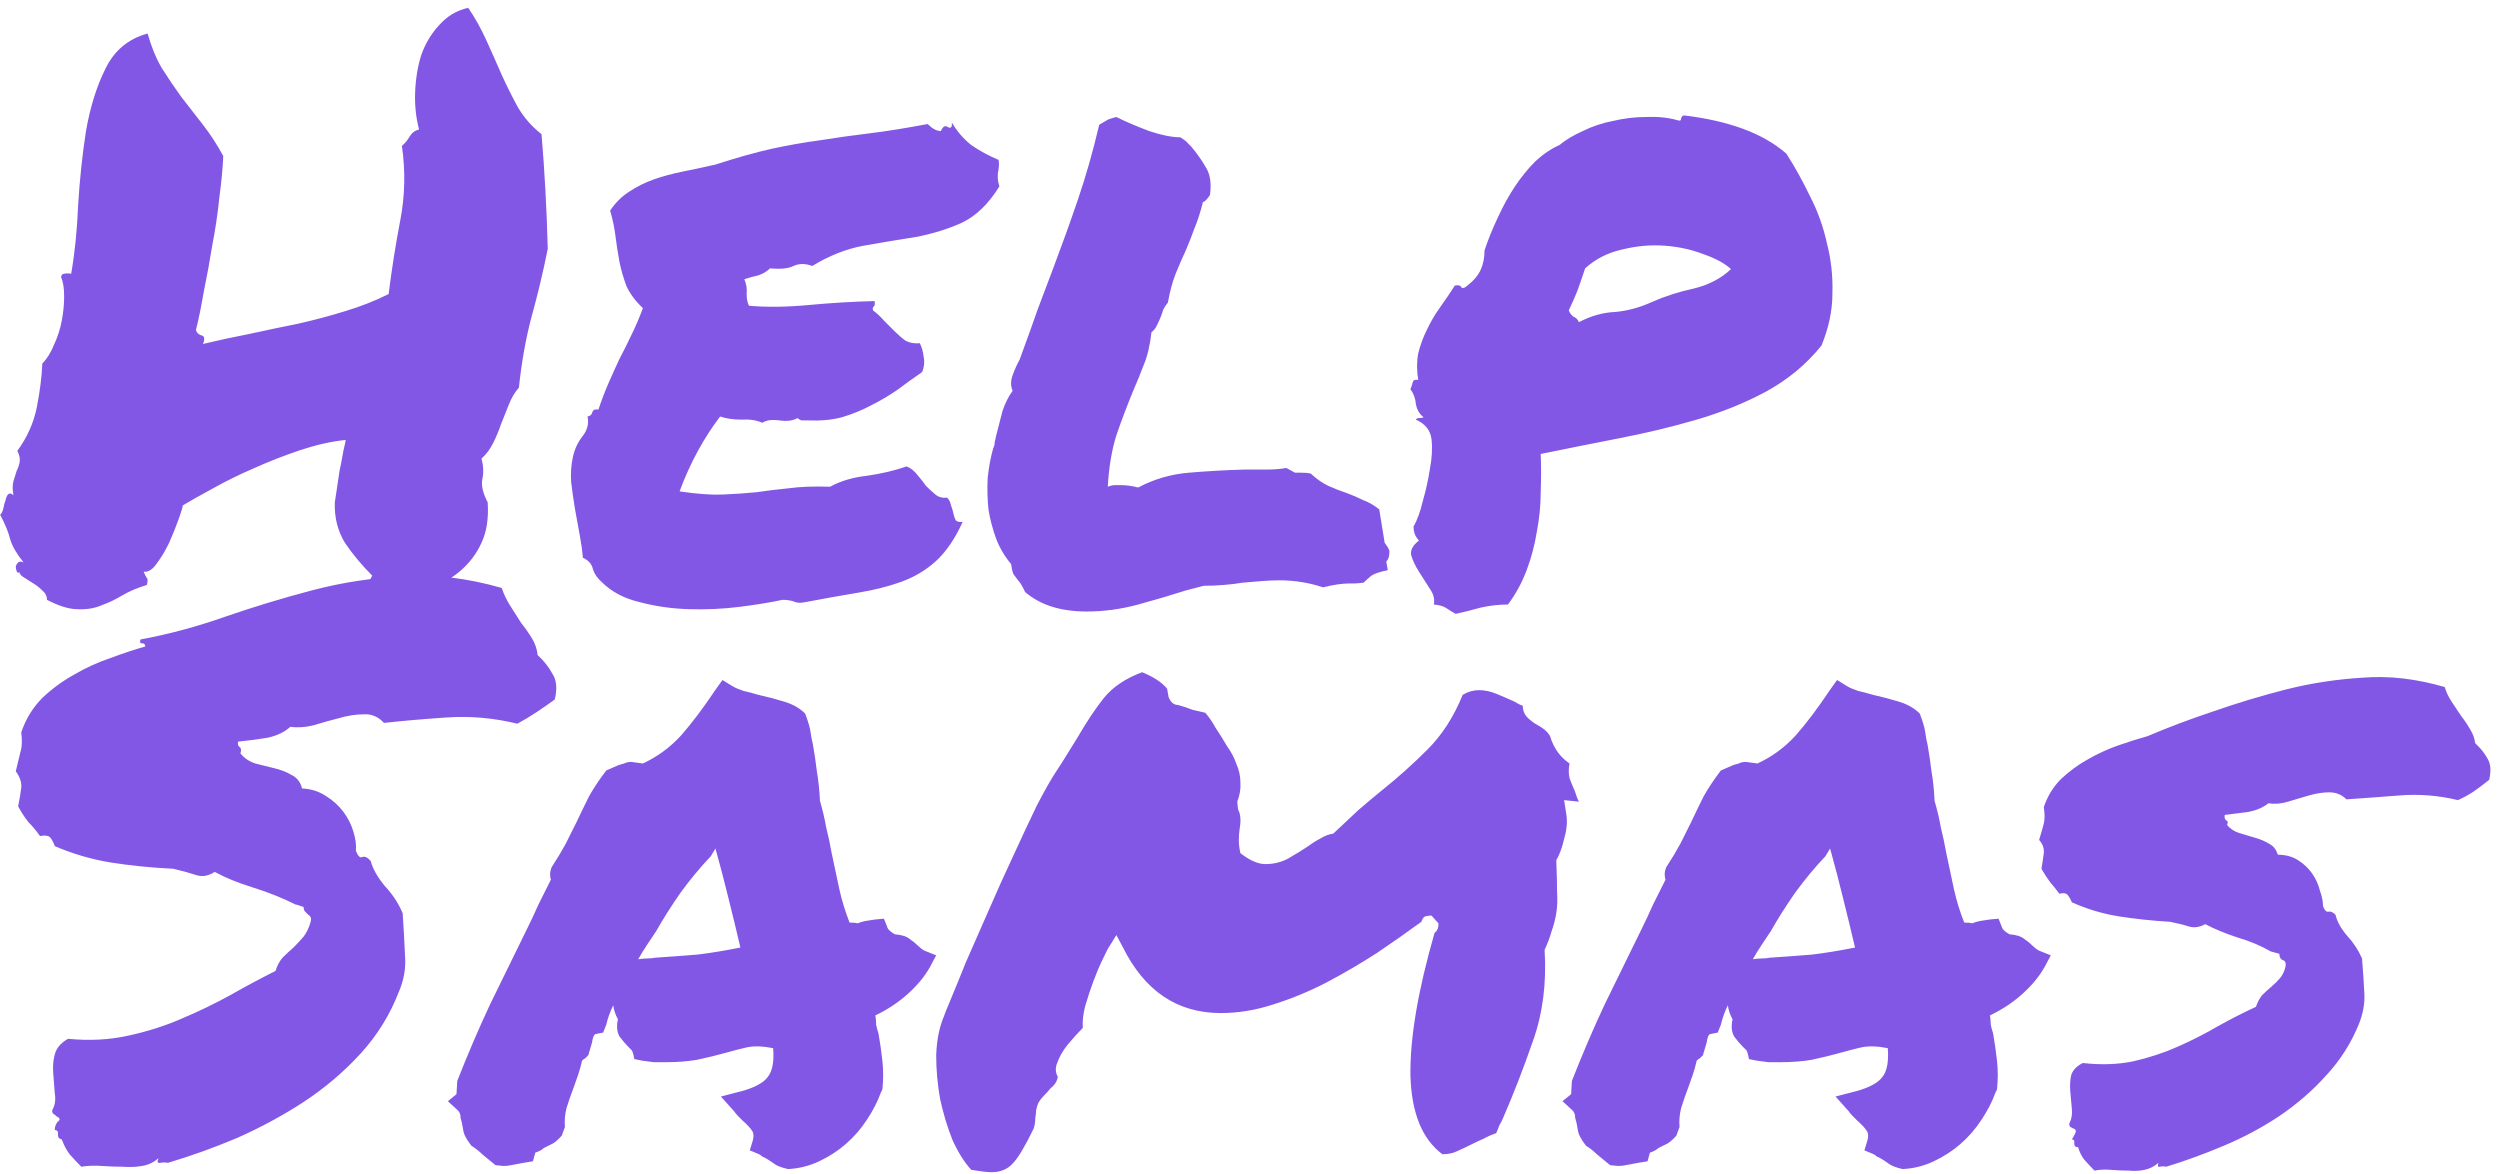 <svg width="313" height="147" viewBox="0 0 313 147" fill="none" xmlns="http://www.w3.org/2000/svg">
<path d="M2.465 71.68C2.27 71.745 2.139 71.68 2.074 71.484C2.009 71.289 1.977 71.094 1.977 70.898C2.042 70.703 2.139 70.54 2.27 70.41C2.465 70.28 2.693 70.28 2.953 70.41C2.107 69.368 1.553 68.424 1.293 67.578C1.098 66.732 0.674 65.69 0.023 64.453C0.219 64.258 0.349 63.997 0.414 63.672C0.479 63.281 0.577 62.923 0.707 62.598C0.772 62.272 0.87 62.044 1 61.914C1.195 61.719 1.423 61.751 1.684 62.012C1.553 61.296 1.553 60.71 1.684 60.254C1.814 59.798 1.944 59.375 2.074 58.984C2.27 58.594 2.4 58.203 2.465 57.812C2.53 57.422 2.432 56.966 2.172 56.445C3.409 54.753 4.223 52.93 4.613 50.977C5.004 48.958 5.232 47.135 5.297 45.508C5.883 44.922 6.371 44.141 6.762 43.164C7.217 42.188 7.543 41.178 7.738 40.137C7.934 39.095 8.031 38.086 8.031 37.109C8.031 36.068 7.901 35.254 7.641 34.668C7.706 34.408 7.836 34.277 8.031 34.277C8.292 34.212 8.585 34.212 8.91 34.277C9.366 31.673 9.659 28.776 9.789 25.586C9.984 22.396 10.31 19.336 10.766 16.406C11.287 13.412 12.1 10.807 13.207 8.594C14.314 6.315 16.072 4.85 18.48 4.199C18.936 5.827 19.522 7.259 20.238 8.496C21.02 9.733 21.833 10.938 22.68 12.109C23.591 13.281 24.503 14.453 25.414 15.625C26.326 16.797 27.172 18.099 27.953 19.531C27.888 21.029 27.725 22.754 27.465 24.707C27.27 26.66 26.977 28.646 26.586 30.664C26.26 32.682 25.902 34.635 25.512 36.523C25.186 38.411 24.861 40.007 24.535 41.309C24.6 41.634 24.828 41.862 25.219 41.992C25.609 42.057 25.674 42.415 25.414 43.066C27.302 42.611 29.255 42.188 31.273 41.797C33.357 41.341 35.375 40.918 37.328 40.527C39.346 40.072 41.3 39.551 43.188 38.965C45.141 38.379 46.964 37.663 48.656 36.816C49.047 33.691 49.535 30.599 50.121 27.539C50.707 24.479 50.772 21.387 50.316 18.262C50.707 17.936 51.033 17.546 51.293 17.09C51.553 16.634 51.944 16.341 52.465 16.211C52.074 14.713 51.911 13.151 51.977 11.523C52.042 9.831 52.302 8.268 52.758 6.836C53.279 5.404 54.027 4.167 55.004 3.125C55.98 2.018 57.185 1.302 58.617 0.977C59.464 2.214 60.212 3.548 60.863 4.98C61.514 6.413 62.165 7.878 62.816 9.375C63.467 10.807 64.151 12.175 64.867 13.477C65.648 14.779 66.625 15.885 67.797 16.797C67.992 19.076 68.155 21.419 68.285 23.828C68.415 26.172 68.513 28.613 68.578 31.152C67.992 34.082 67.309 36.947 66.527 39.746C65.811 42.48 65.29 45.41 64.965 48.535C64.444 49.121 64.021 49.837 63.695 50.684C63.37 51.465 63.044 52.279 62.719 53.125C62.458 53.906 62.133 54.688 61.742 55.469C61.352 56.25 60.863 56.901 60.277 57.422C60.538 58.333 60.57 59.212 60.375 60.059C60.245 60.84 60.473 61.784 61.059 62.891C61.189 64.909 60.928 66.602 60.277 67.969C59.691 69.271 58.845 70.41 57.738 71.387C56.697 72.298 55.46 73.047 54.027 73.633C52.66 74.154 51.293 74.642 49.926 75.098C49.275 74.707 48.656 74.316 48.07 73.926C47.55 73.47 46.898 73.144 46.117 72.949L46.605 72.07C45.303 70.768 44.164 69.401 43.188 67.969C42.276 66.471 41.853 64.779 41.918 62.891C41.918 62.825 41.983 62.402 42.113 61.621C42.243 60.775 42.374 59.896 42.504 58.984C42.699 58.073 42.862 57.227 42.992 56.445C43.188 55.599 43.285 55.143 43.285 55.078C41.462 55.273 39.574 55.697 37.621 56.348C35.668 56.999 33.747 57.747 31.859 58.594C30.037 59.375 28.311 60.221 26.684 61.133C25.121 61.979 23.852 62.695 22.875 63.281C22.875 63.477 22.712 64.03 22.387 64.941C22.061 65.853 21.671 66.829 21.215 67.871C20.759 68.848 20.238 69.727 19.652 70.508C19.131 71.289 18.578 71.647 17.992 71.582C18.122 71.908 18.253 72.168 18.383 72.363C18.513 72.493 18.513 72.787 18.383 73.242C17.276 73.568 16.267 73.991 15.355 74.512C14.509 75.033 13.63 75.456 12.719 75.781C11.807 76.172 10.798 76.335 9.691 76.269C8.65 76.269 7.38 75.879 5.883 75.098C5.883 74.642 5.688 74.251 5.297 73.926C4.906 73.535 4.483 73.21 4.027 72.949C3.637 72.689 3.279 72.461 2.953 72.266C2.628 72.07 2.465 71.875 2.465 71.68ZM125.023 20.02C125.089 20.475 125.089 20.833 125.023 21.094C125.023 21.289 124.991 21.484 124.926 21.68C124.926 21.875 124.926 22.103 124.926 22.363C124.926 22.559 124.991 22.884 125.121 23.34C123.754 25.553 122.159 27.083 120.336 27.93C118.578 28.711 116.658 29.297 114.574 29.688C112.491 30.013 110.342 30.371 108.129 30.762C105.98 31.152 103.832 31.999 101.684 33.301C100.837 32.975 100.056 32.975 99.34 33.301C98.689 33.626 97.712 33.724 96.41 33.594C96.019 33.984 95.531 34.277 94.945 34.473C94.359 34.603 93.773 34.766 93.188 34.961C93.448 35.547 93.546 36.165 93.481 36.816C93.481 37.402 93.578 37.891 93.773 38.281C96.052 38.477 98.559 38.444 101.293 38.184C104.092 37.923 106.827 37.76 109.496 37.695C109.561 38.021 109.529 38.249 109.398 38.379C109.268 38.444 109.236 38.607 109.301 38.867C109.757 39.193 110.212 39.616 110.668 40.137C111.124 40.592 111.579 41.048 112.035 41.504C112.491 41.96 112.947 42.35 113.402 42.676C113.923 42.936 114.509 43.034 115.16 42.969C115.421 43.49 115.583 44.075 115.648 44.727C115.779 45.312 115.714 45.931 115.453 46.582C114.411 47.298 113.37 48.047 112.328 48.828C111.286 49.544 110.18 50.195 109.008 50.781C107.901 51.367 106.697 51.855 105.395 52.246C104.158 52.572 102.758 52.702 101.195 52.637C100.87 52.637 100.609 52.637 100.414 52.637C100.284 52.637 100.089 52.539 99.828 52.344C99.307 52.669 98.559 52.767 97.582 52.637C96.671 52.507 95.954 52.604 95.434 52.93C94.717 52.604 93.838 52.474 92.797 52.539C91.82 52.539 90.941 52.409 90.16 52.148C89.118 53.516 88.174 54.98 87.328 56.543C86.482 58.105 85.733 59.766 85.082 61.523C87.296 61.849 89.118 61.979 90.551 61.914C92.048 61.849 93.448 61.751 94.75 61.621C96.052 61.426 97.387 61.263 98.754 61.133C100.121 60.938 101.846 60.872 103.93 60.938C105.232 60.221 106.762 59.766 108.52 59.57C110.342 59.31 112.003 58.919 113.5 58.398C114.021 58.594 114.477 58.952 114.867 59.473C115.258 59.928 115.616 60.384 115.941 60.84C116.332 61.23 116.723 61.589 117.113 61.914C117.504 62.24 117.992 62.37 118.578 62.305C118.839 62.565 119.001 62.891 119.066 63.281C119.197 63.607 119.294 63.932 119.359 64.258C119.424 64.583 119.522 64.876 119.652 65.137C119.848 65.332 120.141 65.397 120.531 65.332C119.555 67.481 118.415 69.141 117.113 70.312C115.876 71.419 114.444 72.266 112.816 72.852C111.189 73.438 109.366 73.893 107.348 74.219C105.395 74.544 103.214 74.935 100.805 75.391C100.219 75.521 99.731 75.488 99.34 75.293C98.949 75.163 98.493 75.098 97.973 75.098C96.475 75.423 94.685 75.716 92.602 75.977C90.518 76.237 88.402 76.335 86.254 76.269C84.106 76.204 82.055 75.912 80.102 75.391C78.148 74.935 76.553 74.088 75.316 72.852C74.796 72.396 74.438 71.875 74.242 71.289C74.112 70.638 73.689 70.15 72.973 69.824C72.908 68.978 72.777 68.034 72.582 66.992C72.387 65.951 72.191 64.876 71.996 63.77C71.801 62.598 71.638 61.458 71.508 60.352C71.443 59.245 71.508 58.236 71.703 57.324C71.898 56.348 72.289 55.469 72.875 54.688C73.526 53.906 73.754 53.06 73.559 52.148C73.884 52.083 74.079 51.921 74.144 51.66C74.21 51.335 74.47 51.204 74.926 51.27C75.316 50.098 75.74 48.991 76.195 47.949C76.651 46.908 77.107 45.898 77.562 44.922C78.083 43.945 78.572 42.969 79.027 41.992C79.548 40.95 80.037 39.811 80.492 38.574C79.581 37.728 78.897 36.816 78.441 35.84C78.051 34.798 77.758 33.789 77.562 32.812C77.367 31.771 77.204 30.729 77.074 29.688C76.944 28.581 76.716 27.474 76.391 26.367C77.042 25.391 77.823 24.609 78.734 24.023C79.711 23.372 80.753 22.852 81.859 22.461C82.966 22.07 84.171 21.745 85.473 21.484C86.775 21.224 88.142 20.931 89.574 20.605C92.178 19.759 94.49 19.108 96.508 18.652C98.591 18.197 100.609 17.838 102.562 17.578C104.581 17.253 106.664 16.96 108.812 16.699C110.961 16.439 113.402 16.048 116.137 15.527C116.723 16.113 117.276 16.406 117.797 16.406C118.057 15.82 118.35 15.658 118.676 15.918C119.066 16.113 119.229 15.918 119.164 15.332C119.815 16.439 120.629 17.383 121.605 18.164C122.647 18.88 123.786 19.499 125.023 20.02ZM148.461 73.926C146.638 74.512 144.652 75.098 142.504 75.684C140.355 76.269 138.207 76.562 136.059 76.562C132.803 76.562 130.232 75.749 128.344 74.121C128.018 73.405 127.725 72.917 127.465 72.656C127.27 72.396 127.074 72.135 126.879 71.875C126.749 71.549 126.651 71.126 126.586 70.606C125.805 69.694 125.186 68.652 124.73 67.481C124.275 66.243 123.949 65.007 123.754 63.77C123.624 62.467 123.591 61.165 123.656 59.863C123.786 58.561 124.014 57.324 124.34 56.152C124.47 55.892 124.535 55.632 124.535 55.371C124.6 55.111 124.665 54.818 124.73 54.492C124.991 53.45 125.251 52.441 125.512 51.465C125.837 50.488 126.26 49.642 126.781 48.926C126.521 48.34 126.521 47.689 126.781 46.973C127.042 46.257 127.335 45.605 127.66 45.02C128.572 42.546 129.32 40.462 129.906 38.77C130.557 37.012 131.208 35.286 131.859 33.594C132.966 30.664 134.008 27.767 134.984 24.902C135.961 22.038 136.84 18.945 137.621 15.625C138.142 15.3 138.533 15.072 138.793 14.941C139.184 14.811 139.509 14.713 139.77 14.648C140.941 15.234 142.309 15.82 143.871 16.406C145.434 16.927 146.736 17.188 147.777 17.188C148.298 17.513 148.624 17.773 148.754 17.969C148.884 18.099 149.014 18.229 149.145 18.359C149.861 19.206 150.479 20.085 151 20.996C151.521 21.842 151.684 22.982 151.488 24.414C151.098 25 150.805 25.293 150.609 25.293C150.284 26.595 149.926 27.702 149.535 28.613C149.21 29.525 148.852 30.436 148.461 31.348C148.005 32.324 147.582 33.301 147.191 34.277C146.801 35.254 146.475 36.458 146.215 37.891C145.954 38.216 145.759 38.509 145.629 38.77C145.564 39.03 145.466 39.323 145.336 39.648C145.206 39.974 145.043 40.332 144.848 40.723C144.717 41.048 144.49 41.341 144.164 41.602C143.969 43.294 143.643 44.661 143.188 45.703C142.797 46.745 142.374 47.786 141.918 48.828C141.137 50.716 140.421 52.604 139.77 54.492C139.184 56.38 138.826 58.529 138.695 60.938C139.021 60.807 139.314 60.742 139.574 60.742C139.9 60.742 140.193 60.742 140.453 60.742C141.039 60.742 141.723 60.84 142.504 61.035C144.457 59.993 146.573 59.375 148.852 59.18C151.195 58.984 153.507 58.854 155.785 58.789C156.697 58.789 157.608 58.789 158.52 58.789C159.431 58.789 160.277 58.724 161.059 58.594C161.645 58.919 162.003 59.115 162.133 59.18C162.328 59.18 162.589 59.18 162.914 59.18C163.37 59.18 163.76 59.212 164.086 59.277C164.867 59.993 165.616 60.514 166.332 60.84C167.048 61.165 167.797 61.458 168.578 61.719C169.294 61.979 169.978 62.272 170.629 62.598C171.345 62.858 172.029 63.249 172.68 63.77L173.363 67.969C173.819 68.555 174.014 68.945 173.949 69.141C173.949 69.662 173.819 70.052 173.559 70.312L173.754 71.387C172.777 71.582 172.094 71.81 171.703 72.07C171.378 72.331 171.052 72.624 170.727 72.949C170.206 73.014 169.815 73.047 169.555 73.047C169.359 73.047 169.164 73.047 168.969 73.047C168.057 73.047 166.951 73.21 165.648 73.535C163.891 72.949 162.068 72.656 160.18 72.656C159.464 72.656 158.715 72.689 157.934 72.754C157.152 72.819 156.371 72.884 155.59 72.949C154.809 73.079 153.995 73.177 153.148 73.242C152.367 73.307 151.553 73.34 150.707 73.34L148.461 73.926ZM210.863 14.453C213.598 14.779 216.039 15.332 218.188 16.113C220.336 16.895 222.159 17.936 223.656 19.238C224.698 20.866 225.674 22.624 226.586 24.512C227.562 26.4 228.279 28.385 228.734 30.469C229.255 32.487 229.483 34.57 229.418 36.719C229.418 38.867 228.962 41.048 228.051 43.262C226.163 45.605 223.852 47.526 221.117 49.023C218.448 50.456 215.551 51.628 212.426 52.539C209.301 53.45 206.046 54.232 202.66 54.883C199.34 55.534 196.085 56.185 192.895 56.836C192.96 58.333 192.96 59.928 192.895 61.621C192.895 63.249 192.732 64.909 192.406 66.602C192.146 68.229 191.723 69.824 191.137 71.387C190.551 72.949 189.77 74.382 188.793 75.684C187.686 75.684 186.547 75.814 185.375 76.074C184.203 76.4 183.161 76.66 182.25 76.856C181.794 76.595 181.371 76.335 180.98 76.074C180.655 75.879 180.167 75.749 179.516 75.684C179.646 75.033 179.483 74.382 179.027 73.731C178.572 73.014 178.116 72.298 177.66 71.582C177.204 70.866 176.879 70.182 176.684 69.531C176.553 68.88 176.879 68.262 177.66 67.676C177.204 67.22 176.977 66.634 176.977 65.918C177.432 65.137 177.823 64.062 178.148 62.695C178.539 61.328 178.832 59.993 179.027 58.691C179.288 57.324 179.353 56.087 179.223 54.98C179.092 53.874 178.441 53.06 177.27 52.539C177.335 52.409 177.465 52.344 177.66 52.344C177.855 52.344 178.051 52.311 178.246 52.246C177.725 51.855 177.4 51.302 177.27 50.586C177.204 49.87 176.977 49.251 176.586 48.73C176.716 48.405 176.814 48.112 176.879 47.852C176.944 47.591 177.172 47.493 177.562 47.559C177.367 46.387 177.367 45.28 177.562 44.238C177.823 43.197 178.181 42.22 178.637 41.309C179.092 40.332 179.646 39.388 180.297 38.477C180.948 37.565 181.566 36.654 182.152 35.742C182.608 35.677 182.868 35.742 182.934 35.938C183.064 36.133 183.292 36.1 183.617 35.84C184.464 35.189 185.049 34.505 185.375 33.789C185.701 33.073 185.863 32.259 185.863 31.348C186.319 29.98 186.872 28.613 187.523 27.246C188.174 25.814 188.891 24.512 189.672 23.34C190.453 22.168 191.299 21.126 192.211 20.215C193.188 19.303 194.197 18.62 195.238 18.164C196.02 17.513 196.996 16.927 198.168 16.406C199.34 15.82 200.609 15.397 201.977 15.137C203.344 14.811 204.711 14.648 206.078 14.648C207.51 14.583 208.812 14.713 209.984 15.039C210.31 15.169 210.473 15.104 210.473 14.844C210.538 14.583 210.668 14.453 210.863 14.453ZM206.859 37.793C208.487 37.077 210.212 36.523 212.035 36.133C213.923 35.677 215.486 34.863 216.723 33.691C215.941 32.975 214.802 32.357 213.305 31.836C211.807 31.25 210.18 30.892 208.422 30.762C206.664 30.631 204.874 30.794 203.051 31.25C201.293 31.641 199.763 32.422 198.461 33.594C198.07 34.766 197.745 35.71 197.484 36.426C197.224 37.077 196.866 37.891 196.41 38.867C196.54 39.193 196.736 39.453 196.996 39.648C197.322 39.779 197.549 40.007 197.68 40.332C199.177 39.551 200.674 39.128 202.172 39.062C203.734 38.932 205.297 38.509 206.859 37.793ZM2.27 100.957C2.465 99.981 2.595 99.199 2.66 98.613C2.725 97.962 2.497 97.279 1.977 96.562C2.237 95.521 2.432 94.707 2.562 94.121C2.758 93.535 2.79 92.721 2.66 91.68C3.246 89.987 4.125 88.555 5.297 87.383C6.534 86.211 7.868 85.234 9.301 84.453C10.733 83.607 12.23 82.923 13.793 82.402C15.355 81.816 16.82 81.328 18.188 80.938C18.188 80.677 18.057 80.547 17.797 80.547C17.537 80.547 17.471 80.384 17.602 80.059C21.117 79.408 24.633 78.463 28.148 77.227C31.729 75.99 35.375 74.883 39.086 73.906C42.797 72.93 46.605 72.344 50.512 72.148C54.418 71.888 58.52 72.376 62.816 73.613C63.077 74.394 63.435 75.143 63.891 75.859C64.346 76.576 64.802 77.292 65.258 78.008C65.779 78.659 66.234 79.31 66.625 79.961C67.016 80.612 67.243 81.296 67.309 82.012C68.09 82.728 68.708 83.509 69.164 84.356C69.685 85.137 69.783 86.211 69.457 87.578C68.741 88.099 67.992 88.62 67.211 89.141C66.43 89.662 65.616 90.15 64.769 90.606C61.84 89.889 58.91 89.629 55.98 89.824C53.051 90.019 50.414 90.247 48.07 90.508C47.354 89.727 46.508 89.368 45.531 89.434C44.555 89.434 43.513 89.596 42.406 89.922C41.365 90.182 40.323 90.475 39.281 90.801C38.24 91.061 37.263 91.126 36.352 90.996C35.635 91.647 34.691 92.103 33.52 92.363C32.348 92.559 31.111 92.721 29.809 92.852C29.744 93.177 29.809 93.405 30.004 93.535C30.199 93.665 30.232 93.926 30.102 94.316C30.557 94.902 31.176 95.326 31.957 95.586C32.738 95.781 33.52 95.977 34.301 96.172C35.147 96.367 35.896 96.66 36.547 97.051C37.198 97.376 37.621 97.93 37.816 98.711C38.988 98.776 39.997 99.102 40.844 99.688C41.69 100.208 42.406 100.859 42.992 101.641C43.578 102.422 44.001 103.268 44.262 104.18C44.522 105.026 44.62 105.807 44.555 106.523C44.815 107.174 45.075 107.435 45.336 107.305C45.661 107.174 46.02 107.337 46.41 107.793C46.671 108.77 47.257 109.811 48.168 110.918C49.145 111.96 49.893 113.099 50.414 114.336C50.544 116.289 50.642 118.047 50.707 119.609C50.837 121.172 50.577 122.702 49.926 124.199C48.819 127.064 47.224 129.635 45.141 131.914C43.057 134.193 40.681 136.211 38.012 137.969C35.408 139.661 32.641 141.159 29.711 142.461C26.781 143.698 23.884 144.74 21.02 145.586C20.759 145.521 20.434 145.521 20.043 145.586C19.717 145.651 19.652 145.456 19.848 145C19.262 145.521 18.578 145.846 17.797 145.977C17.081 146.107 16.267 146.139 15.355 146.074C14.509 146.074 13.63 146.042 12.719 145.977C11.872 145.911 11.026 145.944 10.18 146.074C9.659 145.553 9.171 145.033 8.715 144.512C8.324 143.991 7.999 143.372 7.738 142.656C7.413 142.591 7.25 142.396 7.25 142.07C7.315 141.68 7.185 141.484 6.859 141.484C6.859 141.224 6.892 141.029 6.957 140.898C7.022 140.768 7.087 140.638 7.152 140.508C7.413 140.312 7.51 140.182 7.445 140.117C7.445 139.987 7.348 139.889 7.152 139.824C7.022 139.694 6.859 139.564 6.664 139.434C6.534 139.303 6.501 139.141 6.566 138.945C6.892 138.359 6.99 137.676 6.859 136.895C6.794 136.048 6.729 135.202 6.664 134.355C6.599 133.509 6.664 132.728 6.859 132.012C7.055 131.23 7.608 130.579 8.52 130.059C11.189 130.319 13.695 130.189 16.039 129.668C18.448 129.147 20.694 128.431 22.777 127.52C24.926 126.608 26.944 125.632 28.832 124.59C30.785 123.483 32.673 122.474 34.496 121.562C34.691 120.911 34.984 120.358 35.375 119.902C35.831 119.447 36.286 119.023 36.742 118.633C37.198 118.177 37.621 117.721 38.012 117.266C38.402 116.745 38.695 116.126 38.891 115.41C38.956 115.15 38.956 114.954 38.891 114.824C38.825 114.694 38.728 114.596 38.598 114.531C38.467 114.401 38.337 114.271 38.207 114.141C38.077 114.01 38.012 113.815 38.012 113.555C37.816 113.49 37.621 113.424 37.426 113.359C37.296 113.294 37.165 113.262 37.035 113.262C35.342 112.415 33.552 111.699 31.664 111.113C29.776 110.527 28.181 109.876 26.879 109.16C26.098 109.681 25.316 109.811 24.535 109.551C23.754 109.29 22.81 109.03 21.703 108.77C18.969 108.639 16.365 108.379 13.891 107.988C11.482 107.598 9.138 106.914 6.859 105.938C6.729 105.547 6.566 105.221 6.371 104.961C6.176 104.635 5.72 104.538 5.004 104.668C4.548 104.017 4.06 103.431 3.539 102.91C3.083 102.324 2.66 101.673 2.27 100.957ZM110.277 136.797C109.887 137.904 109.301 139.043 108.52 140.215C107.803 141.322 106.924 142.331 105.883 143.242C104.906 144.089 103.799 144.805 102.562 145.391C101.326 145.977 100.023 146.302 98.656 146.367C97.81 146.172 97.224 145.944 96.898 145.684C96.638 145.488 96.345 145.293 96.019 145.098C95.824 144.967 95.629 144.87 95.434 144.805C95.303 144.674 95.173 144.577 95.043 144.512L93.871 144.023L94.262 142.754C94.392 142.233 94.359 141.842 94.164 141.582C93.969 141.257 93.578 140.833 92.992 140.312C92.797 140.117 92.602 139.922 92.406 139.727C92.211 139.531 92.048 139.336 91.918 139.141L90.258 137.285L92.894 136.602C94.522 136.146 95.596 135.56 96.117 134.844C96.703 134.128 96.931 132.923 96.801 131.23C95.499 130.97 94.392 130.938 93.481 131.133C92.634 131.328 91.755 131.556 90.844 131.816C89.672 132.142 88.467 132.435 87.231 132.695C86.059 132.891 84.757 132.988 83.324 132.988C82.803 132.988 82.315 132.988 81.859 132.988C81.404 132.923 80.915 132.858 80.394 132.793L79.418 132.598C79.288 131.882 79.158 131.491 79.027 131.426C78.897 131.296 78.767 131.165 78.637 131.035C78.311 130.71 77.953 130.286 77.562 129.766C77.237 129.18 77.172 128.464 77.367 127.617C77.042 127.031 76.846 126.445 76.781 125.859C76.391 126.641 76.098 127.454 75.902 128.301L75.512 129.277L74.535 129.473C74.405 129.538 74.307 129.701 74.242 129.961C74.177 130.156 74.144 130.319 74.144 130.449L73.656 132.109C73.526 132.24 73.396 132.37 73.266 132.5C73.135 132.565 73.005 132.663 72.875 132.793C72.745 133.379 72.582 133.965 72.387 134.551C72.191 135.137 71.996 135.69 71.801 136.211C71.475 137.057 71.182 137.904 70.922 138.75C70.727 139.531 70.662 140.312 70.727 141.094L70.336 142.168C70.01 142.559 69.652 142.884 69.262 143.145C68.871 143.34 68.481 143.535 68.09 143.73C67.96 143.861 67.764 143.991 67.504 144.121C67.309 144.186 67.146 144.251 67.016 144.316L66.723 145.391L65.551 145.586C64.835 145.716 64.314 145.814 63.988 145.879C63.728 145.944 63.402 145.977 63.012 145.977L62.035 145.879C61.319 145.293 60.766 144.837 60.375 144.512C59.984 144.121 59.529 143.763 59.008 143.438C58.422 142.656 58.096 142.07 58.031 141.68C57.966 141.289 57.901 140.931 57.836 140.605C57.706 140.215 57.641 139.889 57.641 139.629C57.575 139.368 57.478 139.173 57.348 139.043L56.078 137.871L57.152 136.992L57.25 135.332C58.552 132.012 59.919 128.822 61.352 125.762C62.849 122.702 64.379 119.577 65.941 116.387C66.462 115.345 66.951 114.303 67.406 113.262C67.927 112.22 68.448 111.178 68.969 110.137C68.904 109.941 68.871 109.714 68.871 109.453C68.871 109.193 68.936 108.9 69.066 108.574C69.783 107.467 70.368 106.491 70.824 105.645C71.28 104.733 71.736 103.822 72.191 102.91C72.712 101.803 73.233 100.729 73.754 99.688C74.34 98.646 75.056 97.572 75.902 96.465L77.465 95.781C77.66 95.716 77.888 95.651 78.148 95.586C78.409 95.456 78.702 95.391 79.027 95.391L80.492 95.586C82.315 94.74 83.91 93.568 85.277 92.07C86.644 90.508 88.044 88.652 89.477 86.504L90.453 85.137L91.723 85.918C92.048 86.113 92.504 86.309 93.09 86.504C93.676 86.634 94.294 86.797 94.945 86.992C96.117 87.253 97.224 87.546 98.266 87.871C99.307 88.197 100.154 88.685 100.805 89.336C101.195 90.378 101.423 91.159 101.488 91.68C101.553 92.201 101.651 92.721 101.781 93.242C101.977 94.349 102.139 95.456 102.27 96.562C102.465 97.669 102.595 98.906 102.66 100.273C102.986 101.38 103.246 102.487 103.441 103.594C103.702 104.635 103.93 105.71 104.125 106.816C104.451 108.379 104.776 109.909 105.102 111.406C105.427 112.839 105.85 114.206 106.371 115.508C106.892 115.508 107.217 115.54 107.348 115.605C107.673 115.475 107.999 115.378 108.324 115.312C108.715 115.247 109.138 115.182 109.594 115.117L110.668 115.02L111.059 115.996C111.124 116.322 111.449 116.647 112.035 116.973C112.882 117.038 113.5 117.233 113.891 117.559C114.281 117.819 114.639 118.112 114.965 118.438C115.225 118.698 115.486 118.893 115.746 119.023L117.211 119.609L116.43 121.074C115.779 122.246 114.835 123.385 113.598 124.492C112.426 125.534 111.091 126.413 109.594 127.129C109.659 127.52 109.691 127.91 109.691 128.301C109.757 128.626 109.854 128.984 109.984 129.375C110.18 130.482 110.342 131.621 110.473 132.793C110.603 133.965 110.603 135.169 110.473 136.406L110.277 136.797ZM82.055 119.902C84.008 119.772 85.766 119.642 87.328 119.512C88.956 119.316 90.746 119.023 92.699 118.633C92.243 116.68 91.755 114.661 91.234 112.578C90.713 110.43 90.16 108.314 89.574 106.23L88.988 107.207C87.686 108.574 86.417 110.104 85.18 111.797C84.008 113.49 82.999 115.085 82.152 116.582C81.762 117.168 81.371 117.754 80.981 118.34C80.59 118.926 80.232 119.512 79.906 120.098C80.297 120.033 80.655 120 80.981 120C81.371 120 81.729 119.967 82.055 119.902ZM184.301 143.242C183.65 143.568 183.031 143.861 182.445 144.121C181.924 144.382 181.306 144.512 180.59 144.512C178.051 142.624 176.716 139.336 176.586 134.648C176.521 129.961 177.53 124.004 179.613 116.777C179.939 116.582 180.102 116.191 180.102 115.605L179.223 114.629C178.962 114.629 178.702 114.661 178.441 114.727C178.246 114.792 178.083 115.02 177.953 115.41C176.26 116.647 174.405 117.949 172.387 119.316C170.368 120.618 168.253 121.855 166.039 123.027C163.891 124.134 161.677 125.046 159.398 125.762C157.185 126.478 155.004 126.836 152.855 126.836C147.387 126.836 143.285 124.069 140.551 118.535L139.77 117.07L138.988 118.34C138.793 118.6 138.5 119.154 138.109 120C137.719 120.781 137.328 121.693 136.938 122.734C136.547 123.776 136.189 124.85 135.863 125.957C135.603 126.999 135.505 127.91 135.57 128.691C134.984 129.277 134.366 129.961 133.715 130.742C133.064 131.523 132.576 132.402 132.25 133.379C132.12 133.9 132.185 134.388 132.445 134.844C132.315 135.43 132.022 135.885 131.566 136.211C131.306 136.536 131.013 136.862 130.688 137.188C130.427 137.448 130.199 137.741 130.004 138.066C129.874 138.392 129.776 138.717 129.711 139.043C129.711 139.368 129.678 139.694 129.613 140.02C129.613 140.475 129.548 140.898 129.418 141.289C128.311 143.568 127.432 145.033 126.781 145.684C126.13 146.4 125.251 146.758 124.145 146.758C123.624 146.758 122.777 146.66 121.605 146.465C120.759 145.553 119.978 144.316 119.262 142.754C118.611 141.126 118.09 139.401 117.699 137.578C117.374 135.755 117.211 133.932 117.211 132.109C117.276 130.221 117.602 128.594 118.188 127.227C118.188 127.161 118.448 126.51 118.969 125.273C119.49 124.036 120.141 122.441 120.922 120.488C121.768 118.535 122.712 116.387 123.754 114.043C124.796 111.634 125.837 109.323 126.879 107.109C127.921 104.831 128.897 102.747 129.809 100.859C130.785 98.971 131.599 97.539 132.25 96.562C132.771 95.781 133.227 95.065 133.617 94.414C134.073 93.698 134.496 93.014 134.887 92.363C136.059 90.345 137.165 88.685 138.207 87.383C139.314 86.016 140.909 84.941 142.992 84.16C144.424 84.746 145.466 85.43 146.117 86.211L146.312 87.285C146.573 87.936 146.964 88.262 147.484 88.262C148.201 88.457 148.786 88.652 149.242 88.848C149.763 88.978 150.316 89.108 150.902 89.238C151.358 89.759 151.781 90.378 152.172 91.094C152.693 91.875 153.181 92.656 153.637 93.438C154.158 94.154 154.548 94.902 154.809 95.684C155.134 96.4 155.297 97.148 155.297 97.93C155.362 98.711 155.232 99.525 154.906 100.371L155.004 101.348C155.329 101.934 155.395 102.747 155.199 103.789C155.134 104.245 155.102 104.733 155.102 105.254C155.102 105.71 155.167 106.23 155.297 106.816C156.469 107.728 157.51 108.184 158.422 108.184C159.464 108.184 160.408 107.956 161.254 107.5C162.165 106.979 163.012 106.458 163.793 105.938C164.314 105.547 164.835 105.221 165.355 104.961C165.876 104.635 166.397 104.44 166.918 104.375C168.09 103.268 169.132 102.292 170.043 101.445C171.02 100.599 172.029 99.753 173.07 98.906C175.023 97.344 176.911 95.651 178.734 93.828C180.557 92.005 182.022 89.727 183.129 86.992C183.78 86.602 184.464 86.406 185.18 86.406C185.896 86.406 186.645 86.569 187.426 86.894C188.207 87.22 188.956 87.546 189.672 87.871C189.867 88.001 190.03 88.099 190.16 88.164C190.355 88.229 190.518 88.294 190.648 88.359C190.648 89.01 190.909 89.564 191.43 90.019C191.69 90.215 191.853 90.345 191.918 90.41C191.983 90.475 192.081 90.54 192.211 90.606C193.188 91.126 193.806 91.647 194.066 92.168C194.522 93.665 195.336 94.805 196.508 95.586C196.378 96.237 196.378 96.856 196.508 97.441C196.703 97.962 196.931 98.516 197.191 99.102C197.257 99.297 197.322 99.492 197.387 99.688C197.452 99.883 197.549 100.111 197.68 100.371L195.824 100.176L196.117 102.031C196.247 102.943 196.15 103.952 195.824 105.059C195.564 106.165 195.238 107.044 194.848 107.695C194.913 109.388 194.945 110.723 194.945 111.699C195.01 112.611 194.978 113.49 194.848 114.336C194.717 115.117 194.522 115.866 194.262 116.582C194.066 117.298 193.773 118.079 193.383 118.926C193.643 123.092 193.155 126.901 191.918 130.352C190.746 133.737 189.509 136.927 188.207 139.922C188.077 140.247 187.914 140.573 187.719 140.898C187.589 141.224 187.458 141.549 187.328 141.875C186.742 142.07 186.221 142.298 185.766 142.559C185.31 142.754 184.822 142.982 184.301 143.242ZM249.828 136.797C249.438 137.904 248.852 139.043 248.07 140.215C247.354 141.322 246.475 142.331 245.434 143.242C244.457 144.089 243.35 144.805 242.113 145.391C240.876 145.977 239.574 146.302 238.207 146.367C237.361 146.172 236.775 145.944 236.449 145.684C236.189 145.488 235.896 145.293 235.57 145.098C235.375 144.967 235.18 144.87 234.984 144.805C234.854 144.674 234.724 144.577 234.594 144.512L233.422 144.023L233.812 142.754C233.943 142.233 233.91 141.842 233.715 141.582C233.52 141.257 233.129 140.833 232.543 140.312C232.348 140.117 232.152 139.922 231.957 139.727C231.762 139.531 231.599 139.336 231.469 139.141L229.809 137.285L232.445 136.602C234.073 136.146 235.147 135.56 235.668 134.844C236.254 134.128 236.482 132.923 236.352 131.23C235.049 130.97 233.943 130.938 233.031 131.133C232.185 131.328 231.306 131.556 230.395 131.816C229.223 132.142 228.018 132.435 226.781 132.695C225.609 132.891 224.307 132.988 222.875 132.988C222.354 132.988 221.866 132.988 221.41 132.988C220.954 132.923 220.466 132.858 219.945 132.793L218.969 132.598C218.839 131.882 218.708 131.491 218.578 131.426C218.448 131.296 218.318 131.165 218.188 131.035C217.862 130.71 217.504 130.286 217.113 129.766C216.788 129.18 216.723 128.464 216.918 127.617C216.592 127.031 216.397 126.445 216.332 125.859C215.941 126.641 215.648 127.454 215.453 128.301L215.062 129.277L214.086 129.473C213.956 129.538 213.858 129.701 213.793 129.961C213.728 130.156 213.695 130.319 213.695 130.449L213.207 132.109C213.077 132.24 212.947 132.37 212.816 132.5C212.686 132.565 212.556 132.663 212.426 132.793C212.296 133.379 212.133 133.965 211.938 134.551C211.742 135.137 211.547 135.69 211.352 136.211C211.026 137.057 210.733 137.904 210.473 138.75C210.277 139.531 210.212 140.312 210.277 141.094L209.887 142.168C209.561 142.559 209.203 142.884 208.812 143.145C208.422 143.34 208.031 143.535 207.641 143.73C207.51 143.861 207.315 143.991 207.055 144.121C206.859 144.186 206.697 144.251 206.566 144.316L206.273 145.391L205.102 145.586C204.385 145.716 203.865 145.814 203.539 145.879C203.279 145.944 202.953 145.977 202.562 145.977L201.586 145.879C200.87 145.293 200.316 144.837 199.926 144.512C199.535 144.121 199.079 143.763 198.559 143.438C197.973 142.656 197.647 142.07 197.582 141.68C197.517 141.289 197.452 140.931 197.387 140.605C197.257 140.215 197.191 139.889 197.191 139.629C197.126 139.368 197.029 139.173 196.898 139.043L195.629 137.871L196.703 136.992L196.801 135.332C198.103 132.012 199.47 128.822 200.902 125.762C202.4 122.702 203.93 119.577 205.492 116.387C206.013 115.345 206.501 114.303 206.957 113.262C207.478 112.22 207.999 111.178 208.52 110.137C208.454 109.941 208.422 109.714 208.422 109.453C208.422 109.193 208.487 108.9 208.617 108.574C209.333 107.467 209.919 106.491 210.375 105.645C210.831 104.733 211.286 103.822 211.742 102.91C212.263 101.803 212.784 100.729 213.305 99.688C213.891 98.646 214.607 97.572 215.453 96.465L217.016 95.781C217.211 95.716 217.439 95.651 217.699 95.586C217.96 95.456 218.253 95.391 218.578 95.391L220.043 95.586C221.866 94.74 223.461 93.568 224.828 92.07C226.195 90.508 227.595 88.652 229.027 86.504L230.004 85.137L231.273 85.918C231.599 86.113 232.055 86.309 232.641 86.504C233.227 86.634 233.845 86.797 234.496 86.992C235.668 87.253 236.775 87.546 237.816 87.871C238.858 88.197 239.704 88.685 240.355 89.336C240.746 90.378 240.974 91.159 241.039 91.68C241.104 92.201 241.202 92.721 241.332 93.242C241.527 94.349 241.69 95.456 241.82 96.562C242.016 97.669 242.146 98.906 242.211 100.273C242.536 101.38 242.797 102.487 242.992 103.594C243.253 104.635 243.48 105.71 243.676 106.816C244.001 108.379 244.327 109.909 244.652 111.406C244.978 112.839 245.401 114.206 245.922 115.508C246.443 115.508 246.768 115.54 246.898 115.605C247.224 115.475 247.549 115.378 247.875 115.312C248.266 115.247 248.689 115.182 249.145 115.117L250.219 115.02L250.609 115.996C250.674 116.322 251 116.647 251.586 116.973C252.432 117.038 253.051 117.233 253.441 117.559C253.832 117.819 254.19 118.112 254.516 118.438C254.776 118.698 255.036 118.893 255.297 119.023L256.762 119.609L255.98 121.074C255.329 122.246 254.385 123.385 253.148 124.492C251.977 125.534 250.642 126.413 249.145 127.129C249.21 127.52 249.242 127.91 249.242 128.301C249.307 128.626 249.405 128.984 249.535 129.375C249.73 130.482 249.893 131.621 250.023 132.793C250.154 133.965 250.154 135.169 250.023 136.406L249.828 136.797ZM221.605 119.902C223.559 119.772 225.316 119.642 226.879 119.512C228.507 119.316 230.297 119.023 232.25 118.633C231.794 116.68 231.306 114.661 230.785 112.578C230.264 110.43 229.711 108.314 229.125 106.23L228.539 107.207C227.237 108.574 225.967 110.104 224.73 111.797C223.559 113.49 222.549 115.085 221.703 116.582C221.312 117.168 220.922 117.754 220.531 118.34C220.141 118.926 219.783 119.512 219.457 120.098C219.848 120.033 220.206 120 220.531 120C220.922 120 221.28 119.967 221.605 119.902ZM255.883 101.055C256.339 99.688 257.055 98.516 258.031 97.539C259.073 96.562 260.18 95.749 261.352 95.098C262.589 94.382 263.858 93.796 265.16 93.34C266.462 92.884 267.699 92.493 268.871 92.168C271.475 91.061 274.242 90.019 277.172 89.043C280.167 88.001 283.194 87.09 286.254 86.309C289.379 85.527 292.569 85.039 295.824 84.844C299.079 84.583 302.497 84.974 306.078 86.016C306.273 86.667 306.566 87.285 306.957 87.871C307.348 88.457 307.738 89.043 308.129 89.629C308.585 90.215 308.975 90.801 309.301 91.387C309.626 91.908 309.822 92.461 309.887 93.047C310.538 93.633 311.059 94.284 311.449 95C311.84 95.651 311.905 96.53 311.645 97.637C310.993 98.158 310.342 98.646 309.691 99.102C309.105 99.492 308.454 99.85 307.738 100.176C305.329 99.59 302.888 99.394 300.414 99.59C297.94 99.785 295.727 99.948 293.773 100.078C293.188 99.492 292.471 99.199 291.625 99.199C290.844 99.199 289.997 99.329 289.086 99.59C288.24 99.85 287.361 100.111 286.449 100.371C285.603 100.632 284.789 100.697 284.008 100.566C283.357 101.087 282.543 101.445 281.566 101.641C280.655 101.771 279.646 101.901 278.539 102.031C278.474 102.357 278.539 102.585 278.734 102.715C278.93 102.78 278.962 102.975 278.832 103.301C279.223 103.757 279.711 104.082 280.297 104.277C280.948 104.473 281.599 104.668 282.25 104.863C282.966 105.059 283.585 105.319 284.105 105.645C284.626 105.905 284.984 106.361 285.18 107.012C286.156 107.012 287.003 107.24 287.719 107.695C288.435 108.151 289.021 108.704 289.477 109.355C289.932 110.007 290.258 110.723 290.453 111.504C290.714 112.22 290.844 112.871 290.844 113.457C291.039 113.978 291.267 114.206 291.527 114.141C291.788 114.076 292.081 114.206 292.406 114.531C292.602 115.378 293.09 116.257 293.871 117.168C294.652 118.014 295.271 118.958 295.727 120C295.857 121.628 295.954 123.092 296.02 124.395C296.085 125.632 295.857 126.901 295.336 128.203C294.359 130.612 292.992 132.76 291.234 134.648C289.542 136.536 287.589 138.229 285.375 139.727C283.227 141.159 280.915 142.396 278.441 143.438C275.967 144.479 273.559 145.358 271.215 146.074C270.954 146.009 270.694 146.009 270.434 146.074C270.173 146.139 270.108 145.977 270.238 145.586C269.717 146.042 269.132 146.335 268.48 146.465C267.895 146.595 267.243 146.628 266.527 146.562C265.811 146.562 265.062 146.53 264.281 146.465C263.565 146.4 262.882 146.432 262.23 146.562C261.775 146.107 261.352 145.651 260.961 145.195C260.635 144.805 260.375 144.284 260.18 143.633C259.854 143.633 259.691 143.47 259.691 143.145C259.757 142.819 259.659 142.656 259.398 142.656C259.789 142.005 259.952 141.647 259.887 141.582C259.887 141.452 259.789 141.354 259.594 141.289C259.464 141.224 259.333 141.159 259.203 141.094C259.073 140.964 259.04 140.801 259.105 140.605C259.366 140.085 259.464 139.499 259.398 138.848C259.333 138.132 259.268 137.415 259.203 136.699C259.138 135.983 259.171 135.299 259.301 134.648C259.496 133.997 259.984 133.477 260.766 133.086C262.979 133.346 265.062 133.281 267.016 132.891C269.034 132.435 270.922 131.816 272.68 131.035C274.438 130.254 276.098 129.408 277.66 128.496C279.288 127.585 280.883 126.771 282.445 126.055C282.641 125.469 282.901 124.98 283.227 124.59C283.617 124.199 284.008 123.841 284.398 123.516C284.789 123.19 285.147 122.832 285.473 122.441C285.798 122.051 286.026 121.562 286.156 120.977C286.221 120.521 286.091 120.26 285.766 120.195C285.505 120.065 285.375 119.805 285.375 119.414L284.301 119.121C283.064 118.405 281.664 117.819 280.102 117.363C278.539 116.842 277.204 116.289 276.098 115.703C275.382 116.094 274.698 116.191 274.047 115.996C273.461 115.801 272.68 115.605 271.703 115.41C269.49 115.28 267.341 115.052 265.258 114.727C263.24 114.401 261.286 113.815 259.398 112.969C259.268 112.643 259.105 112.35 258.91 112.09C258.715 111.829 258.357 111.764 257.836 111.895C257.445 111.374 257.055 110.885 256.664 110.43C256.273 109.909 255.915 109.355 255.59 108.77C255.72 107.988 255.818 107.337 255.883 106.816C255.948 106.23 255.753 105.677 255.297 105.156C255.557 104.31 255.753 103.626 255.883 103.105C256.013 102.585 256.013 101.901 255.883 101.055Z" fill="#8257E5"/>
</svg>
